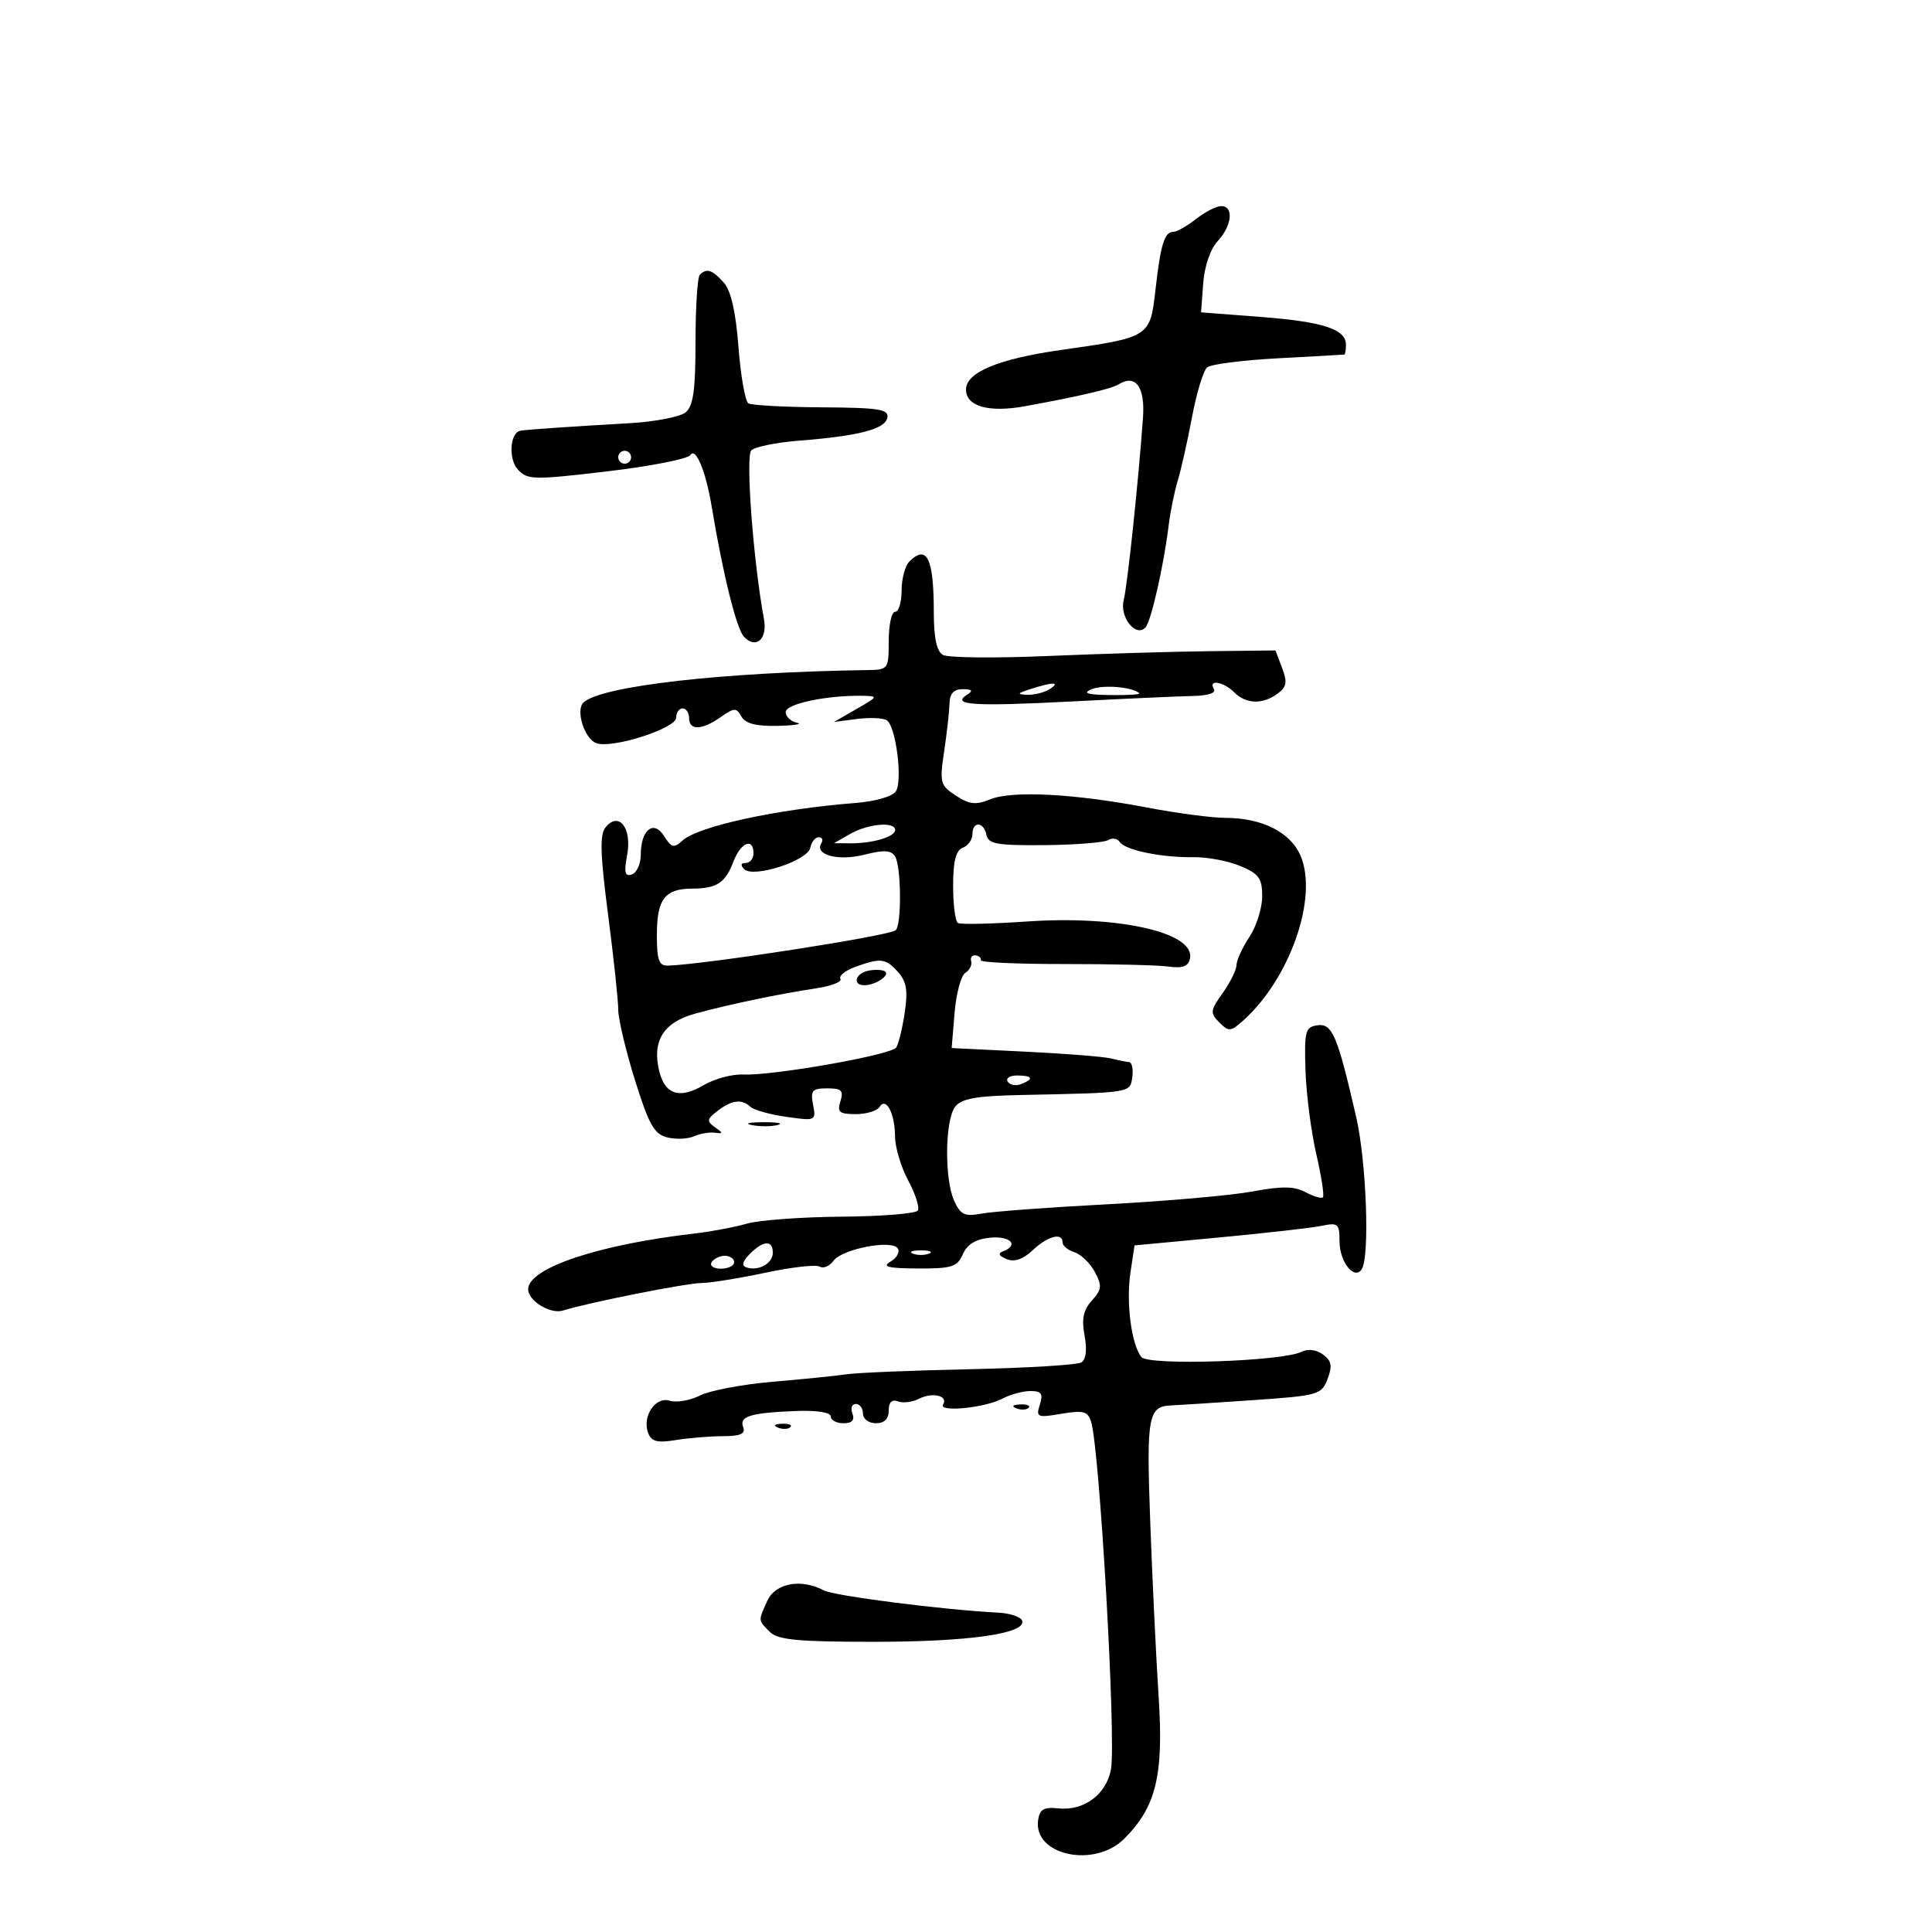 <svg xmlns="http://www.w3.org/2000/svg" width="300" height="300" viewBox="0 0 300 300" version="1.1">
	<path d="M 185.727 34 C 184.329 35.100, 182.741 36, 182.199 36 C 180.817 36, 180.219 37.939, 179.419 45.017 C 178.588 52.355, 178.533 52.390, 164.793 54.338 C 155.033 55.721, 150 57.814, 150 60.488 C 150 63.114, 153.550 64.109, 159.219 63.070 C 167.793 61.500, 172.583 60.376, 173.737 59.663 C 176.337 58.056, 177.819 60.097, 177.484 64.822 C 176.790 74.616, 175.074 90.859, 174.485 93.203 C 173.820 95.854, 176.420 99.070, 177.884 97.408 C 178.755 96.419, 180.705 87.818, 181.469 81.593 C 181.733 79.444, 182.372 76.294, 182.890 74.593 C 183.408 72.892, 184.405 68.446, 185.106 64.714 C 185.808 60.982, 186.861 57.530, 187.447 57.044 C 188.034 56.557, 193.011 55.922, 198.507 55.632 C 204.003 55.343, 208.613 55.082, 208.750 55.053 C 208.887 55.024, 209 54.341, 209 53.535 C 209 51.111, 205.469 49.959, 195.743 49.211 L 186.500 48.500 186.833 44 C 187.031 41.331, 187.947 38.660, 189.083 37.436 C 191.308 35.040, 191.616 32, 189.635 32 C 188.884 32, 187.126 32.900, 185.727 34 M 108.667 42.667 C 108.300 43.033, 108 47.703, 108 53.044 C 108 60.564, 107.653 63.043, 106.462 64.032 C 105.616 64.734, 101.678 65.492, 97.712 65.717 C 89.106 66.204, 81.760 66.708, 80.817 66.878 C 79.186 67.170, 78.905 71.238, 80.403 72.892 C 81.884 74.529, 82.773 74.549, 94.243 73.199 C 100.984 72.406, 106.812 71.264, 107.193 70.662 C 108.020 69.354, 109.599 73.154, 110.508 78.643 C 112.233 89.061, 114.358 97.636, 115.519 98.868 C 117.379 100.843, 119.199 99.255, 118.629 96.155 C 116.969 87.135, 115.746 70.854, 116.659 69.941 C 117.219 69.381, 120.562 68.699, 124.088 68.424 C 133.344 67.703, 137.446 66.638, 137.787 64.867 C 138.041 63.546, 136.520 63.305, 127.598 63.250 C 121.829 63.215, 116.703 62.934, 116.206 62.627 C 115.708 62.320, 115.018 58.386, 114.671 53.885 C 114.243 48.343, 113.499 45.104, 112.365 43.851 C 110.576 41.874, 109.730 41.603, 108.667 42.667 M 96 71 C 96 71.550, 96.450 72, 97 72 C 97.550 72, 98 71.550, 98 71 C 98 70.450, 97.550 70, 97 70 C 96.450 70, 96 70.450, 96 71 M 141.200 87.200 C 140.540 87.860, 140 89.885, 140 91.700 C 140 93.515, 139.550 95, 139 95 C 138.450 95, 138 97.025, 138 99.500 C 138 103.900, 137.928 104.001, 134.750 104.048 C 112.172 104.380, 93.459 106.507, 90.623 109.063 C 89.341 110.219, 90.719 114.678, 92.579 115.392 C 94.981 116.314, 105 113.117, 105 111.429 C 105 110.643, 105.450 110, 106 110 C 106.550 110, 107 110.675, 107 111.500 C 107 113.463, 108.978 113.404, 111.906 111.353 C 114.021 109.872, 114.344 109.863, 115.127 111.263 C 115.740 112.358, 117.405 112.787, 120.749 112.711 C 123.362 112.652, 124.713 112.434, 123.750 112.228 C 122.787 112.022, 122 111.273, 122 110.563 C 122 109.297, 128.342 107.953, 133.890 108.042 C 136.421 108.083, 136.394 108.145, 133 110.094 L 129.500 112.104 133.086 111.642 C 135.058 111.387, 137.133 111.476, 137.697 111.840 C 139.117 112.754, 140.194 121.192, 139.107 122.883 C 138.600 123.672, 135.917 124.445, 132.859 124.684 C 120.674 125.637, 108.439 128.293, 105.980 130.518 C 104.637 131.734, 104.259 131.644, 103.133 129.842 C 101.511 127.245, 99.500 128.834, 99.500 132.714 C 99.500 134.146, 98.877 135.528, 98.115 135.787 C 97.033 136.154, 96.873 135.493, 97.384 132.767 C 98.163 128.614, 96.117 125.949, 94.057 128.432 C 93.108 129.575, 93.187 132.503, 94.424 142.036 C 95.291 148.717, 96 155.354, 96 156.785 C 96 158.216, 97.165 163.126, 98.590 167.697 C 100.741 174.598, 101.588 176.109, 103.588 176.611 C 104.912 176.944, 106.784 176.871, 107.748 176.450 C 108.711 176.029, 110.175 175.774, 111 175.884 C 112.333 176.061, 112.333 175.966, 111 175.023 C 109.697 174.101, 109.755 173.768, 111.441 172.481 C 113.657 170.791, 115.183 170.612, 116.550 171.883 C 117.073 172.369, 119.579 173.063, 122.119 173.425 C 126.656 174.072, 126.730 174.038, 126.253 171.542 C 125.830 169.330, 126.115 169, 128.451 169 C 130.680 169, 131.027 169.339, 130.500 171 C 129.961 172.697, 130.320 173, 132.874 173 C 134.528 173, 136.190 172.502, 136.566 171.893 C 137.582 170.250, 138.966 172.895, 138.985 176.515 C 138.993 178.173, 139.913 181.233, 141.028 183.314 C 142.144 185.396, 142.815 187.490, 142.520 187.968 C 142.224 188.446, 136.912 188.877, 130.715 188.924 C 124.517 188.972, 117.886 189.459, 115.979 190.006 C 114.072 190.553, 110.484 191.234, 108.006 191.518 C 92.968 193.246, 82.090 196.871, 82.015 200.179 C 81.975 201.965, 85.447 204.109, 87.399 203.504 C 91.518 202.226, 106.543 199.246, 109 199.219 C 110.375 199.204, 114.824 198.485, 118.886 197.621 C 122.949 196.757, 126.730 196.333, 127.288 196.678 C 127.847 197.023, 128.805 196.619, 129.419 195.780 C 130.782 193.916, 138.532 192.434, 139.418 193.868 C 139.761 194.423, 139.245 195.341, 138.271 195.908 C 136.911 196.700, 137.895 196.946, 142.513 196.970 C 147.804 196.996, 148.644 196.730, 149.513 194.750 C 150.190 193.207, 151.521 192.402, 153.750 192.187 C 156.897 191.883, 158.287 193.352, 155.750 194.300 C 154.913 194.613, 155.094 195.012, 156.301 195.510 C 157.515 196.011, 158.839 195.560, 160.365 194.127 C 162.723 191.912, 165 191.325, 165 192.933 C 165 193.446, 165.828 194.128, 166.840 194.449 C 167.852 194.770, 169.276 196.146, 170.004 197.507 C 171.152 199.653, 171.092 200.241, 169.545 201.950 C 168.215 203.420, 167.927 204.800, 168.412 207.382 C 168.822 209.569, 168.638 211.106, 167.912 211.554 C 167.280 211.945, 159.504 212.419, 150.632 212.609 C 141.759 212.799, 133.150 213.152, 131.500 213.395 C 129.850 213.638, 124.675 214.161, 120 214.557 C 115.325 214.954, 110.240 215.914, 108.700 216.691 C 107.160 217.468, 105.050 217.833, 104.011 217.503 C 101.770 216.792, 99.660 219.952, 100.652 222.534 C 101.155 223.846, 102.085 224.083, 104.898 223.618 C 106.879 223.290, 110.173 223.017, 112.219 223.011 C 115.005 223.003, 115.802 222.646, 115.396 221.590 C 114.752 219.910, 116.580 219.364, 123.750 219.096 C 126.876 218.979, 129 219.324, 129 219.950 C 129 220.527, 129.886 221, 130.969 221 C 132.308 221, 132.753 220.520, 132.362 219.500 C 132.045 218.675, 132.284 218, 132.893 218 C 133.502 218, 134 218.675, 134 219.500 C 134 220.333, 134.889 221, 136 221 C 137.323 221, 138 220.333, 138 219.031 C 138 217.740, 138.489 217.251, 139.422 217.608 C 140.204 217.908, 141.666 217.730, 142.672 217.212 C 144.766 216.133, 147.291 216.720, 146.445 218.089 C 145.671 219.342, 153.001 218.605, 155.704 217.159 C 156.894 216.521, 158.828 216, 160.002 216 C 161.715 216, 162.003 216.414, 161.467 218.105 C 160.842 220.074, 161.058 220.166, 164.809 219.532 C 168.208 218.958, 168.911 219.143, 169.420 220.747 C 170.754 224.950, 173.342 270.230, 172.507 274.758 C 171.790 278.646, 168.308 281.224, 164.345 280.803 C 162.088 280.563, 161.437 280.939, 161.197 282.625 C 160.417 288.090, 169.941 290.149, 174.574 285.517 C 179.522 280.568, 180.708 275.683, 179.915 263.500 C 179.521 257.450, 178.934 245.239, 178.609 236.364 C 178.001 219.739, 178.262 218.347, 182 218.223 C 182.825 218.195, 188.376 217.838, 194.334 217.429 C 204.744 216.715, 205.207 216.585, 206.143 214.123 C 206.914 212.096, 206.762 211.299, 205.421 210.318 C 204.398 209.571, 203.083 209.405, 202.112 209.902 C 199.188 211.397, 178.310 212.084, 177.229 210.721 C 175.682 208.770, 174.837 202.267, 175.530 197.646 L 176.169 193.386 189.335 192.150 C 196.576 191.470, 203.738 190.656, 205.250 190.341 C 207.765 189.816, 208 190.022, 208 192.761 C 208 195.970, 210.341 198.876, 211.463 197.060 C 212.714 195.035, 212.176 180.397, 210.597 173.500 C 207.694 160.822, 206.873 158.875, 204.575 159.203 C 202.686 159.473, 202.519 160.100, 202.714 166.180 C 202.832 169.855, 203.584 175.702, 204.386 179.175 C 205.189 182.647, 205.654 185.679, 205.421 185.912 C 205.188 186.146, 203.974 185.789, 202.723 185.119 C 200.983 184.188, 199.044 184.163, 194.474 185.014 C 191.188 185.625, 181.085 186.516, 172.021 186.994 C 162.958 187.472, 154.145 188.125, 152.438 188.446 C 149.798 188.941, 149.159 188.645, 148.167 186.467 C 146.635 183.106, 146.726 173.943, 148.312 171.860 C 149.283 170.583, 151.546 170.178, 158.530 170.032 C 175.804 169.670, 175.468 169.724, 175.820 167.250 C 175.995 166.012, 175.770 164.966, 175.320 164.923 C 174.869 164.881, 173.600 164.624, 172.500 164.351 C 171.400 164.078, 165.387 163.603, 159.137 163.297 L 147.774 162.740 148.227 157.278 C 148.476 154.274, 149.226 151.479, 149.893 151.066 C 150.560 150.654, 150.969 149.840, 150.803 149.258 C 150.636 148.676, 150.950 148.268, 151.500 148.350 C 152.050 148.433, 152.409 148.772, 152.298 149.105 C 152.187 149.438, 158.037 149.703, 165.298 149.695 C 172.559 149.686, 179.838 149.863, 181.473 150.089 C 183.669 150.393, 184.533 150.061, 184.783 148.817 C 185.587 144.810, 173.700 142.115, 159.500 143.087 C 154 143.463, 149.162 143.571, 148.750 143.326 C 148.338 143.082, 148 140.482, 148 137.548 C 148 133.729, 148.426 132.050, 149.500 131.638 C 150.325 131.322, 151 130.374, 151 129.531 C 151 127.471, 152.770 127.572, 153.177 129.656 C 153.450 131.055, 154.859 131.300, 162.225 131.231 C 167.023 131.186, 171.461 130.833, 172.087 130.446 C 172.712 130.060, 173.511 130.189, 173.862 130.734 C 174.680 132.003, 180.413 133.188, 185.324 133.102 C 187.427 133.065, 190.689 133.679, 192.574 134.466 C 195.497 135.688, 195.999 136.383, 195.993 139.199 C 195.990 141.015, 195.093 143.850, 194 145.500 C 192.907 147.150, 192.010 149.106, 192.007 149.846 C 192.003 150.586, 191.042 152.537, 189.871 154.181 C 187.921 156.920, 187.876 157.305, 189.340 158.769 C 190.804 160.232, 191.118 160.204, 193.085 158.433 C 200.303 151.936, 204.670 139.445, 201.987 132.969 C 200.452 129.263, 196.016 127.001, 190.282 126.999 C 188.202 126.998, 182.675 126.266, 178 125.373 C 166.808 123.235, 157.154 122.735, 153.756 124.120 C 151.530 125.027, 150.523 124.918, 148.423 123.541 C 145.990 121.947, 145.880 121.532, 146.607 116.672 C 147.032 113.828, 147.407 110.487, 147.440 109.250 C 147.482 107.681, 148.106 107.005, 149.500 107.015 C 150.977 107.027, 151.151 107.252, 150.166 107.876 C 147.625 109.487, 151.193 109.715, 166.500 108.918 C 174.750 108.489, 183.214 108.107, 185.309 108.069 C 187.579 108.028, 188.868 107.596, 188.500 107 C 187.535 105.439, 189.969 105.827, 191.643 107.500 C 193.481 109.338, 196.041 109.422, 198.368 107.720 C 199.797 106.675, 199.928 105.942, 199.084 103.720 L 198.050 101 187.775 101.116 C 182.124 101.180, 170.827 101.518, 162.672 101.866 C 154.517 102.215, 147.204 102.140, 146.422 101.700 C 145.445 101.151, 145 99.064, 145 95.032 C 145 86.684, 143.927 84.473, 141.200 87.200 M 160 107 C 157.940 107.660, 157.852 107.816, 159.500 107.885 C 160.600 107.931, 162.175 107.533, 163 107 C 164.752 105.868, 163.536 105.868, 160 107 M 169.500 107.025 C 168.034 107.637, 168.812 107.878, 172.417 107.930 C 175.121 107.968, 177.146 107.838, 176.917 107.641 C 175.781 106.661, 171.269 106.286, 169.500 107.025 M 132 129.500 L 129.500 130.929 132 130.951 C 135.473 130.981, 139 129.939, 139 128.883 C 139 127.530, 134.799 127.900, 132 129.500 M 125.823 131.641 C 125.426 133.658, 116.990 136.390, 115.564 134.964 C 114.945 134.345, 115.030 134, 115.800 134 C 116.460 134, 117 133.325, 117 132.500 C 117 130.021, 115.023 130.808, 113.913 133.730 C 112.625 137.117, 111.337 137.965, 107.450 137.985 C 103.222 138.006, 102 139.624, 102 145.200 C 102 149.127, 102.318 149.989, 103.750 149.941 C 109.535 149.745, 137.531 145.408, 139.043 144.474 C 140.019 143.870, 139.972 134.573, 138.985 132.975 C 138.389 132.011, 137.246 131.948, 134.228 132.714 C 130.161 133.746, 126.417 132.753, 127.538 130.939 C 127.857 130.422, 127.674 130, 127.132 130 C 126.590 130, 126.001 130.738, 125.823 131.641 M 132.744 150.164 C 131.228 150.718, 130.217 151.543, 130.498 151.997 C 130.779 152.451, 129.094 153.111, 126.754 153.464 C 120.967 154.336, 113.417 155.912, 108.007 157.377 C 103.010 158.731, 101.193 161.649, 102.386 166.402 C 103.285 169.985, 105.573 170.683, 109.266 168.502 C 110.940 167.513, 113.702 166.771, 115.404 166.851 C 119.955 167.067, 138.391 163.815, 139.161 162.660 C 139.525 162.115, 140.121 159.679, 140.486 157.246 C 141.003 153.795, 140.769 152.402, 139.420 150.911 C 137.499 148.789, 136.743 148.704, 132.744 150.164 M 134.750 150.749 C 132.756 151.202, 132.352 153.008, 134.250 152.985 C 136.049 152.963, 138.370 151.332, 137.357 150.801 C 136.886 150.554, 135.713 150.531, 134.750 150.749 M 156.473 167.956 C 156.798 168.482, 157.725 168.659, 158.532 168.349 C 160.599 167.556, 160.356 167, 157.941 167 C 156.809 167, 156.148 167.430, 156.473 167.956 M 116.762 174.707 C 118.006 174.946, 119.806 174.937, 120.762 174.687 C 121.718 174.437, 120.700 174.241, 118.500 174.252 C 116.300 174.263, 115.518 174.468, 116.762 174.707 M 116.438 194.705 C 115.292 195.851, 115.115 196.538, 115.899 196.800 C 117.772 197.424, 120 196.192, 120 194.531 C 120 192.518, 118.554 192.589, 116.438 194.705 M 141.750 194.662 C 142.438 194.940, 143.563 194.940, 144.250 194.662 C 144.938 194.385, 144.375 194.158, 143 194.158 C 141.625 194.158, 141.063 194.385, 141.750 194.662 M 110.500 196 C 110.160 196.550, 110.809 197, 111.941 197 C 113.073 197, 114 196.550, 114 196 C 114 195.450, 113.352 195, 112.559 195 C 111.766 195, 110.840 195.450, 110.500 196 M 157.813 218.683 C 158.534 218.972, 159.397 218.936, 159.729 218.604 C 160.061 218.272, 159.471 218.036, 158.417 218.079 C 157.252 218.127, 157.015 218.364, 157.813 218.683 M 120.813 221.683 C 121.534 221.972, 122.397 221.936, 122.729 221.604 C 123.061 221.272, 122.471 221.036, 121.417 221.079 C 120.252 221.127, 120.015 221.364, 120.813 221.683 M 119.161 248.547 C 117.711 251.729, 117.697 251.554, 119.540 253.397 C 120.787 254.644, 123.871 254.938, 135.721 254.938 C 150.456 254.938, 159.388 253.664, 158.720 251.660 C 158.522 251.065, 156.816 250.499, 154.930 250.404 C 146.433 249.973, 129.514 247.810, 127.906 246.950 C 124.423 245.086, 120.403 245.820, 119.161 248.547" stroke="none" fill="black" fill-rule="evenodd"/>
</svg>